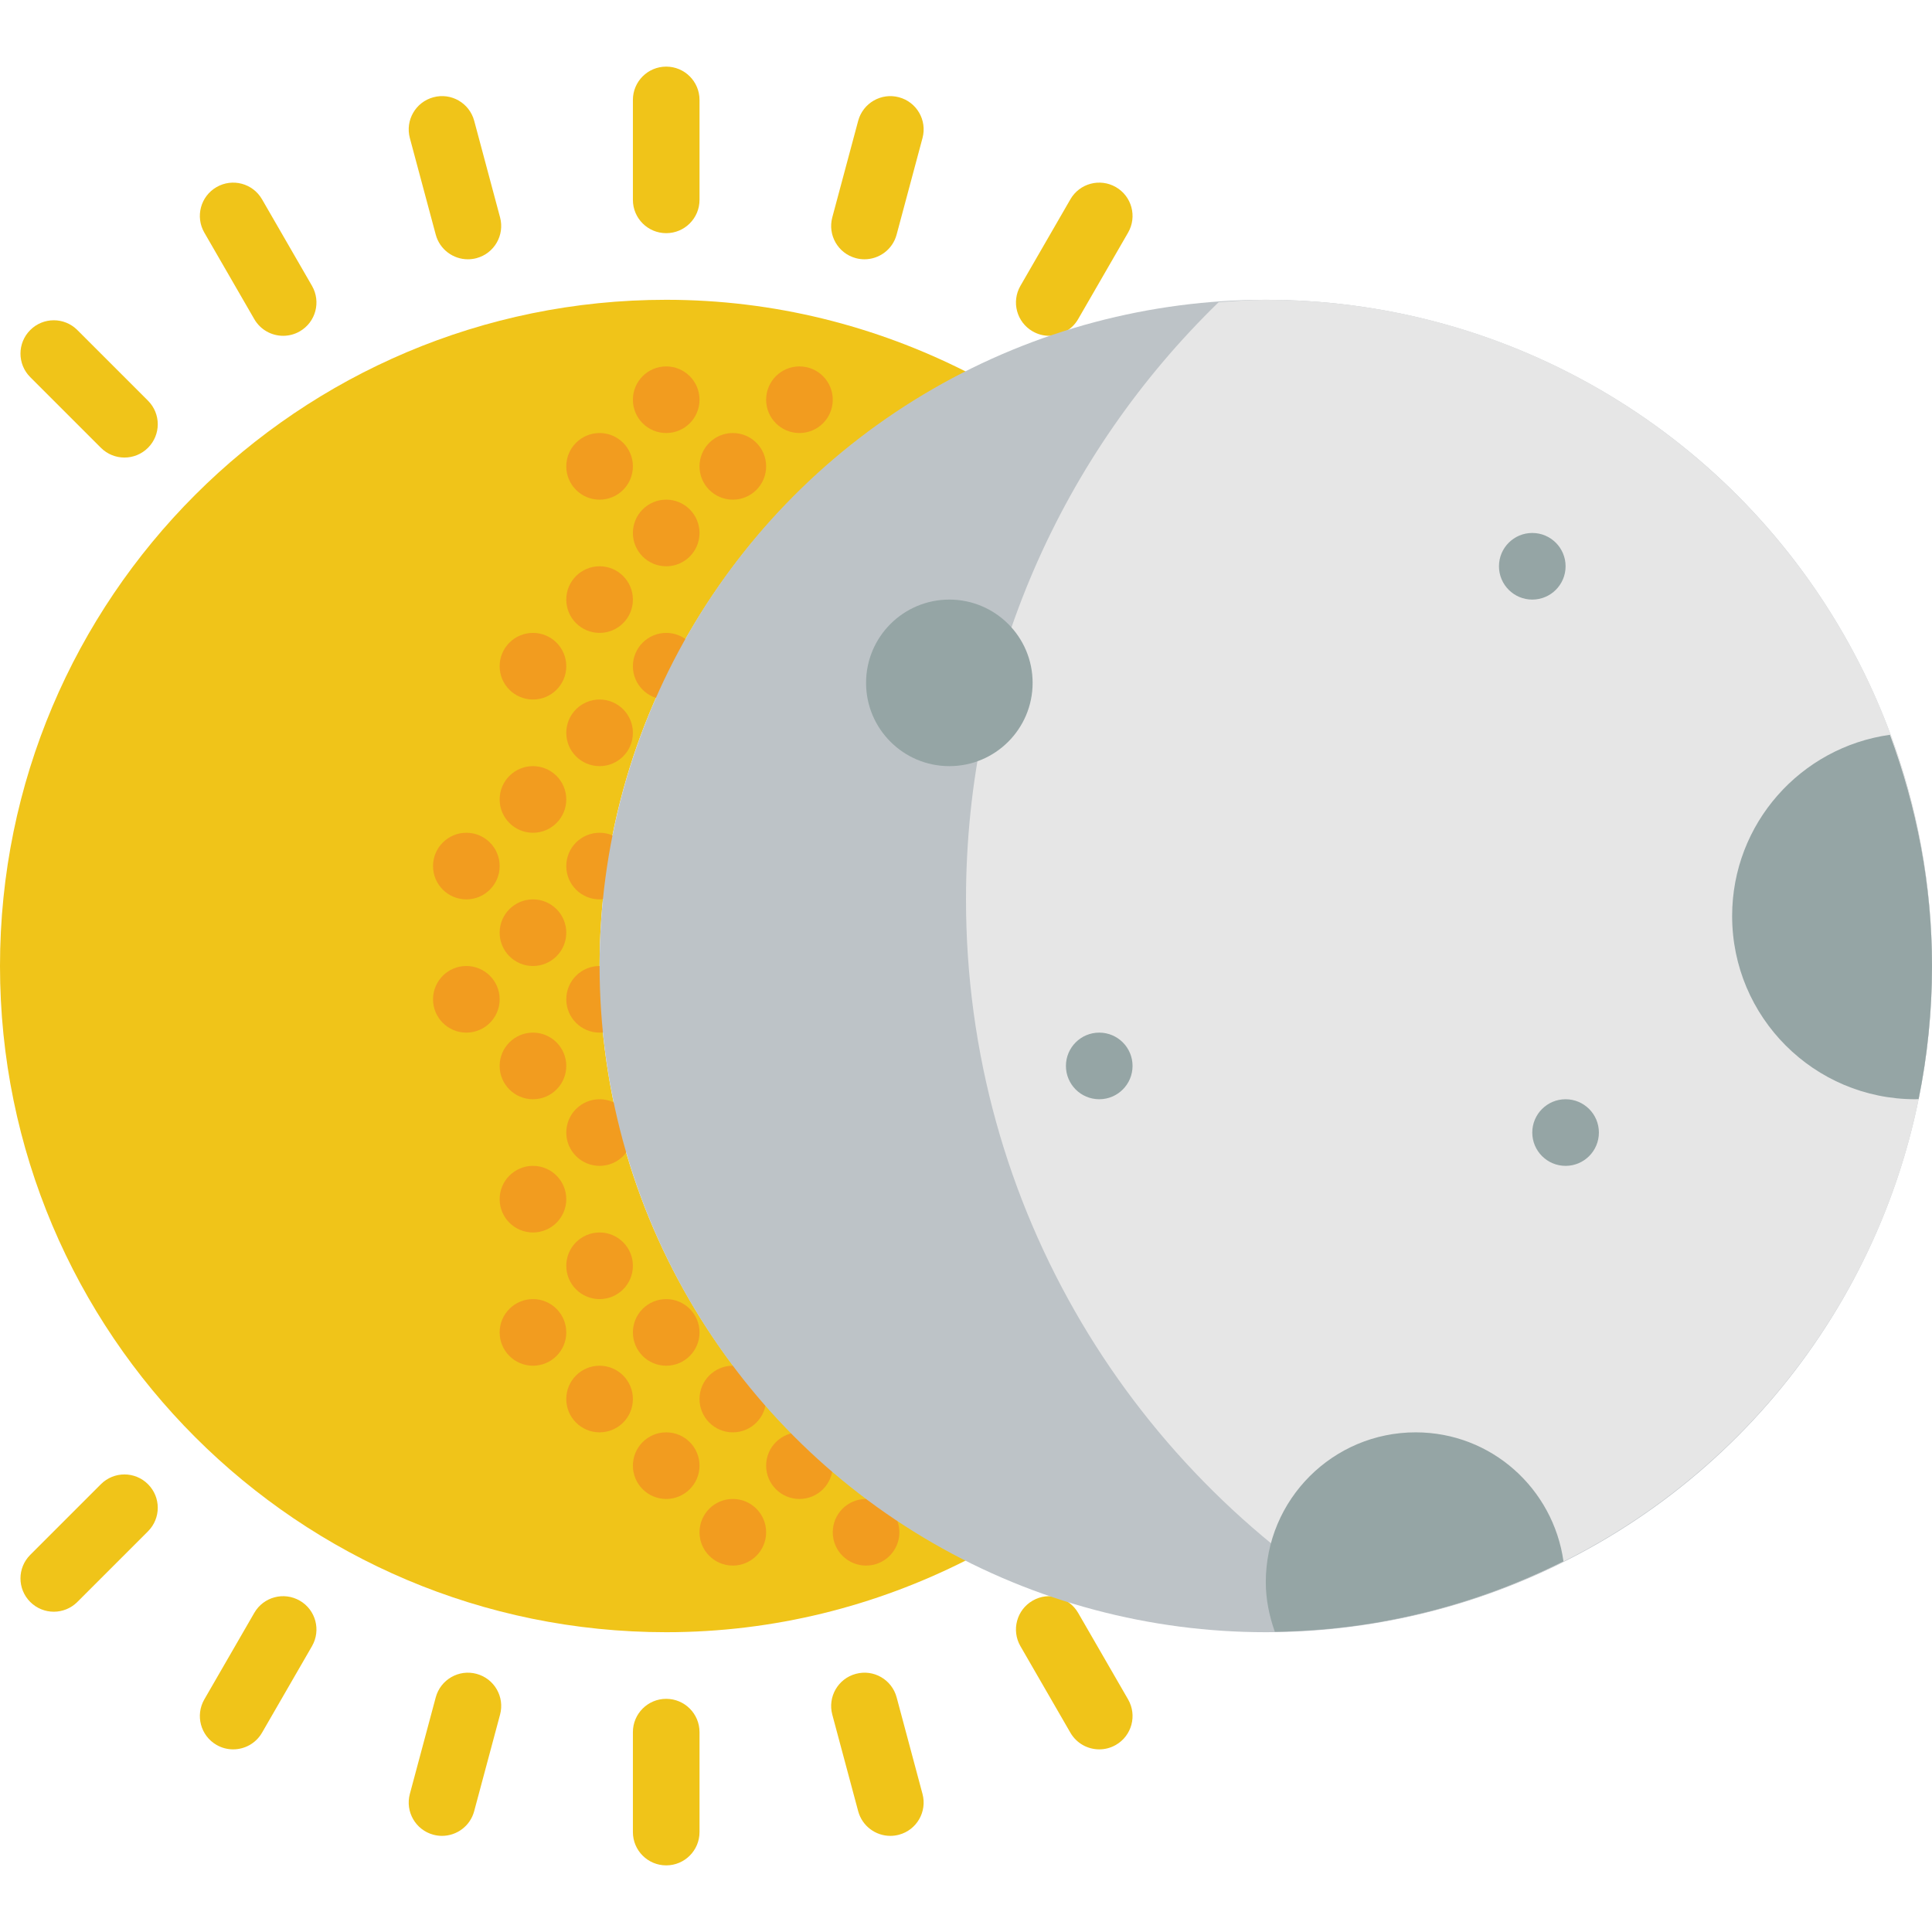 <?xml version="1.0" encoding="iso-8859-1"?>
<!-- Generator: Adobe Illustrator 19.0.0, SVG Export Plug-In . SVG Version: 6.00 Build 0)  -->
<svg version="1.1" id="Capa_1" xmlns="http://www.w3.org/2000/svg" xmlns:xlink="http://www.w3.org/1999/xlink" x="0px" y="0px"
	 viewBox="0 0 58 58" style="enable-background:new 0 0 58 58;" xml:space="preserve">
<g>
	<path style="fill:#F0C419;" d="M20,2c-0.552,0-1,0.447-1,1v3c0,0.553,0.448,1,1,1s1-0.447,1-1V3C21,2.447,20.552,2,20,2z"/>
	<path style="fill:#F0C419;" d="M20,51c-0.552,0-1,0.447-1,1v3c0,0.553,0.448,1,1,1s1-0.447,1-1v-3C21,51.447,20.552,51,20,51z"/>
	<path style="fill:#F0C419;" d="M3.029,44.557l-2.121,2.121c-0.391,0.391-0.391,1.023,0,1.414c0.195,0.195,0.451,0.293,0.707,0.293
		s0.512-0.098,0.707-0.293l2.121-2.121c0.391-0.391,0.391-1.023,0-1.414S3.42,44.166,3.029,44.557z"/>
	<path style="fill:#F0C419;" d="M2.322,9.908c-0.391-0.391-1.023-0.391-1.414,0s-0.391,1.023,0,1.414l2.121,2.121
		c0.195,0.195,0.451,0.293,0.707,0.293s0.512-0.098,0.707-0.293c0.391-0.391,0.391-1.023,0-1.414L2.322,9.908z"/>
	<path style="fill:#F0C419;" d="M26.988,2.92c-0.531-0.144-1.082,0.174-1.225,0.707l-0.777,2.898
		c-0.143,0.533,0.173,1.082,0.707,1.225c0.086,0.023,0.174,0.034,0.259,0.034c0.441,0,0.846-0.294,0.965-0.741l0.777-2.898
		C27.838,3.611,27.522,3.063,26.988,2.92z"/>
	<path style="fill:#F0C419;" d="M14.306,50.25c-0.532-0.144-1.082,0.173-1.225,0.707l-0.777,2.898
		c-0.143,0.533,0.173,1.082,0.707,1.225c0.086,0.023,0.174,0.034,0.259,0.034c0.441,0,0.846-0.294,0.965-0.741l0.777-2.898
		C15.156,50.941,14.84,50.393,14.306,50.25z"/>
	<path style="fill:#F0C419;" d="M26.918,50.957c-0.143-0.534-0.69-0.852-1.225-0.707c-0.534,0.143-0.85,0.691-0.707,1.225
		l0.777,2.898c0.12,0.447,0.524,0.741,0.965,0.741c0.085,0,0.173-0.011,0.259-0.034c0.534-0.143,0.85-0.691,0.707-1.225
		L26.918,50.957z"/>
	<path style="fill:#F0C419;" d="M14.236,3.627c-0.143-0.534-0.692-0.852-1.225-0.707c-0.534,0.143-0.85,0.691-0.707,1.225
		l0.777,2.898c0.12,0.447,0.524,0.741,0.965,0.741c0.085,0,0.173-0.011,0.259-0.034c0.534-0.143,0.85-0.691,0.707-1.225
		L14.236,3.627z"/>
	<path style="fill:#F0C419;" d="M32.366,48.419c-0.277-0.479-0.889-0.643-1.366-0.366c-0.479,0.276-0.642,0.888-0.366,1.366
		l1.5,2.598c0.186,0.321,0.521,0.5,0.867,0.5c0.169,0,0.342-0.043,0.499-0.134c0.479-0.276,0.642-0.888,0.366-1.366L32.366,48.419z"
		/>
	<path style="fill:#F0C419;" d="M7.866,5.983C7.59,5.504,6.978,5.341,6.5,5.617C6.021,5.894,5.858,6.505,6.134,6.983l1.5,2.598
		c0.186,0.321,0.521,0.5,0.867,0.5c0.169,0,0.342-0.043,0.499-0.134C9.479,9.671,9.642,9.06,9.366,8.581L7.866,5.983z"/>
	<path style="fill:#F0C419;" d="M31,9.947c0.157,0.091,0.33,0.134,0.499,0.134c0.346,0,0.682-0.179,0.867-0.5l1.5-2.598
		c0.276-0.479,0.112-1.09-0.366-1.366c-0.479-0.276-1.09-0.113-1.366,0.366l-1.5,2.598C30.358,9.06,30.521,9.671,31,9.947z"/>
	<path style="fill:#F0C419;" d="M9,48.053c-0.479-0.276-1.09-0.113-1.366,0.366l-1.5,2.598c-0.276,0.479-0.112,1.09,0.366,1.366
		c0.157,0.091,0.33,0.134,0.499,0.134c0.346,0,0.682-0.179,0.867-0.5l1.5-2.598C9.642,48.94,9.479,48.329,9,48.053z"/>
</g>
<path style="fill:#F0C419;" d="M18,29c0-7.805,4.48-14.547,11-17.843C26.292,9.788,23.241,9,20,9C8.954,9,0,17.954,0,29
	c0,11.046,8.954,20,20,20c3.241,0,6.292-0.788,9-2.157C22.48,43.547,18,36.804,18,29z"/>
<g>
	<circle style="fill:#F29C1F;" cx="16" cy="20" r="1"/>
	<circle style="fill:#F29C1F;" cx="20" cy="20" r="1"/>
	<circle style="fill:#F29C1F;" cx="18" cy="18" r="1"/>
	<circle style="fill:#F29C1F;" cx="20" cy="16" r="1"/>
	<circle style="fill:#F29C1F;" cx="22" cy="14" r="1"/>
	<circle style="fill:#F29C1F;" cx="24" cy="12" r="1"/>
	<circle style="fill:#F29C1F;" cx="20" cy="12" r="1"/>
	<circle style="fill:#F29C1F;" cx="18" cy="14" r="1"/>
	<circle style="fill:#F29C1F;" cx="18" cy="22" r="1"/>
	<circle style="fill:#F29C1F;" cx="14" cy="26" r="1"/>
	<circle style="fill:#F29C1F;" cx="16" cy="24" r="1"/>
	<circle style="fill:#F29C1F;" cx="18" cy="26" r="1"/>
	<circle style="fill:#F29C1F;" cx="16" cy="28" r="1"/>
	<circle style="fill:#F29C1F;" cx="14" cy="30" r="1"/>
	<circle style="fill:#F29C1F;" cx="16" cy="32" r="1"/>
	<circle style="fill:#F29C1F;" cx="16" cy="36" r="1"/>
	<circle style="fill:#F29C1F;" cx="18" cy="34" r="1"/>
	<circle style="fill:#F29C1F;" cx="18" cy="30" r="1"/>
	<circle style="fill:#F29C1F;" cx="18" cy="38" r="1"/>
	<circle style="fill:#F29C1F;" cx="16" cy="40" r="1"/>
	<circle style="fill:#F29C1F;" cx="18" cy="42" r="1"/>
	<circle style="fill:#F29C1F;" cx="20" cy="40" r="1"/>
	<circle style="fill:#F29C1F;" cx="20" cy="44" r="1"/>
	<circle style="fill:#F29C1F;" cx="22" cy="42" r="1"/>
	<circle style="fill:#F29C1F;" cx="22" cy="46" r="1"/>
	<circle style="fill:#F29C1F;" cx="26" cy="46" r="1"/>
	<circle style="fill:#F29C1F;" cx="24" cy="44" r="1"/>
</g>
<circle style="fill:#BDC3C7;" cx="38" cy="29" r="20"/>
<path style="fill:#E6E6E6;" d="M38,9c-0.478,0-0.945,0.039-1.414,0.071C31.909,13.614,29,19.966,29,27
	c0,9.268,5.047,17.351,12.538,21.669C50.893,46.996,58,38.836,58,29C58,17.954,49.046,9,38,9z"/>
<circle style="fill:#95A5A5;" cx="33" cy="32" r="1"/>
<circle style="fill:#95A5A5;" cx="46" cy="17" r="1"/>
<circle style="fill:#95A5A5;" cx="47" cy="34" r="1"/>
<circle style="fill:#95A5A5;" cx="28.5" cy="20.5" r="2.5"/>
<path style="fill:#95A5A5;" d="M52,27.5c0,3.038,2.462,5.5,5.5,5.5c0.033,0,0.066-0.004,0.099-0.005C57.861,31.704,58,30.368,58,29
	c0-2.444-0.46-4.776-1.263-6.941C54.062,22.431,52,24.722,52,27.5z"/>
<path style="fill:#95A5A5;" d="M42.5,43c-2.485,0-4.5,2.015-4.5,4.5c0,0.524,0.107,1.019,0.271,1.486
	c3.115-0.042,6.05-0.802,8.666-2.113C46.629,44.688,44.771,43,42.5,43z"/>
<g>
</g>
<g>
</g>
<g>
</g>
<g>
</g>
<g>
</g>
<g>
</g>
<g>
</g>
<g>
</g>
<g>
</g>
<g>
</g>
<g>
</g>
<g>
</g>
<g>
</g>
<g>
</g>
<g>
</g>
</svg>
